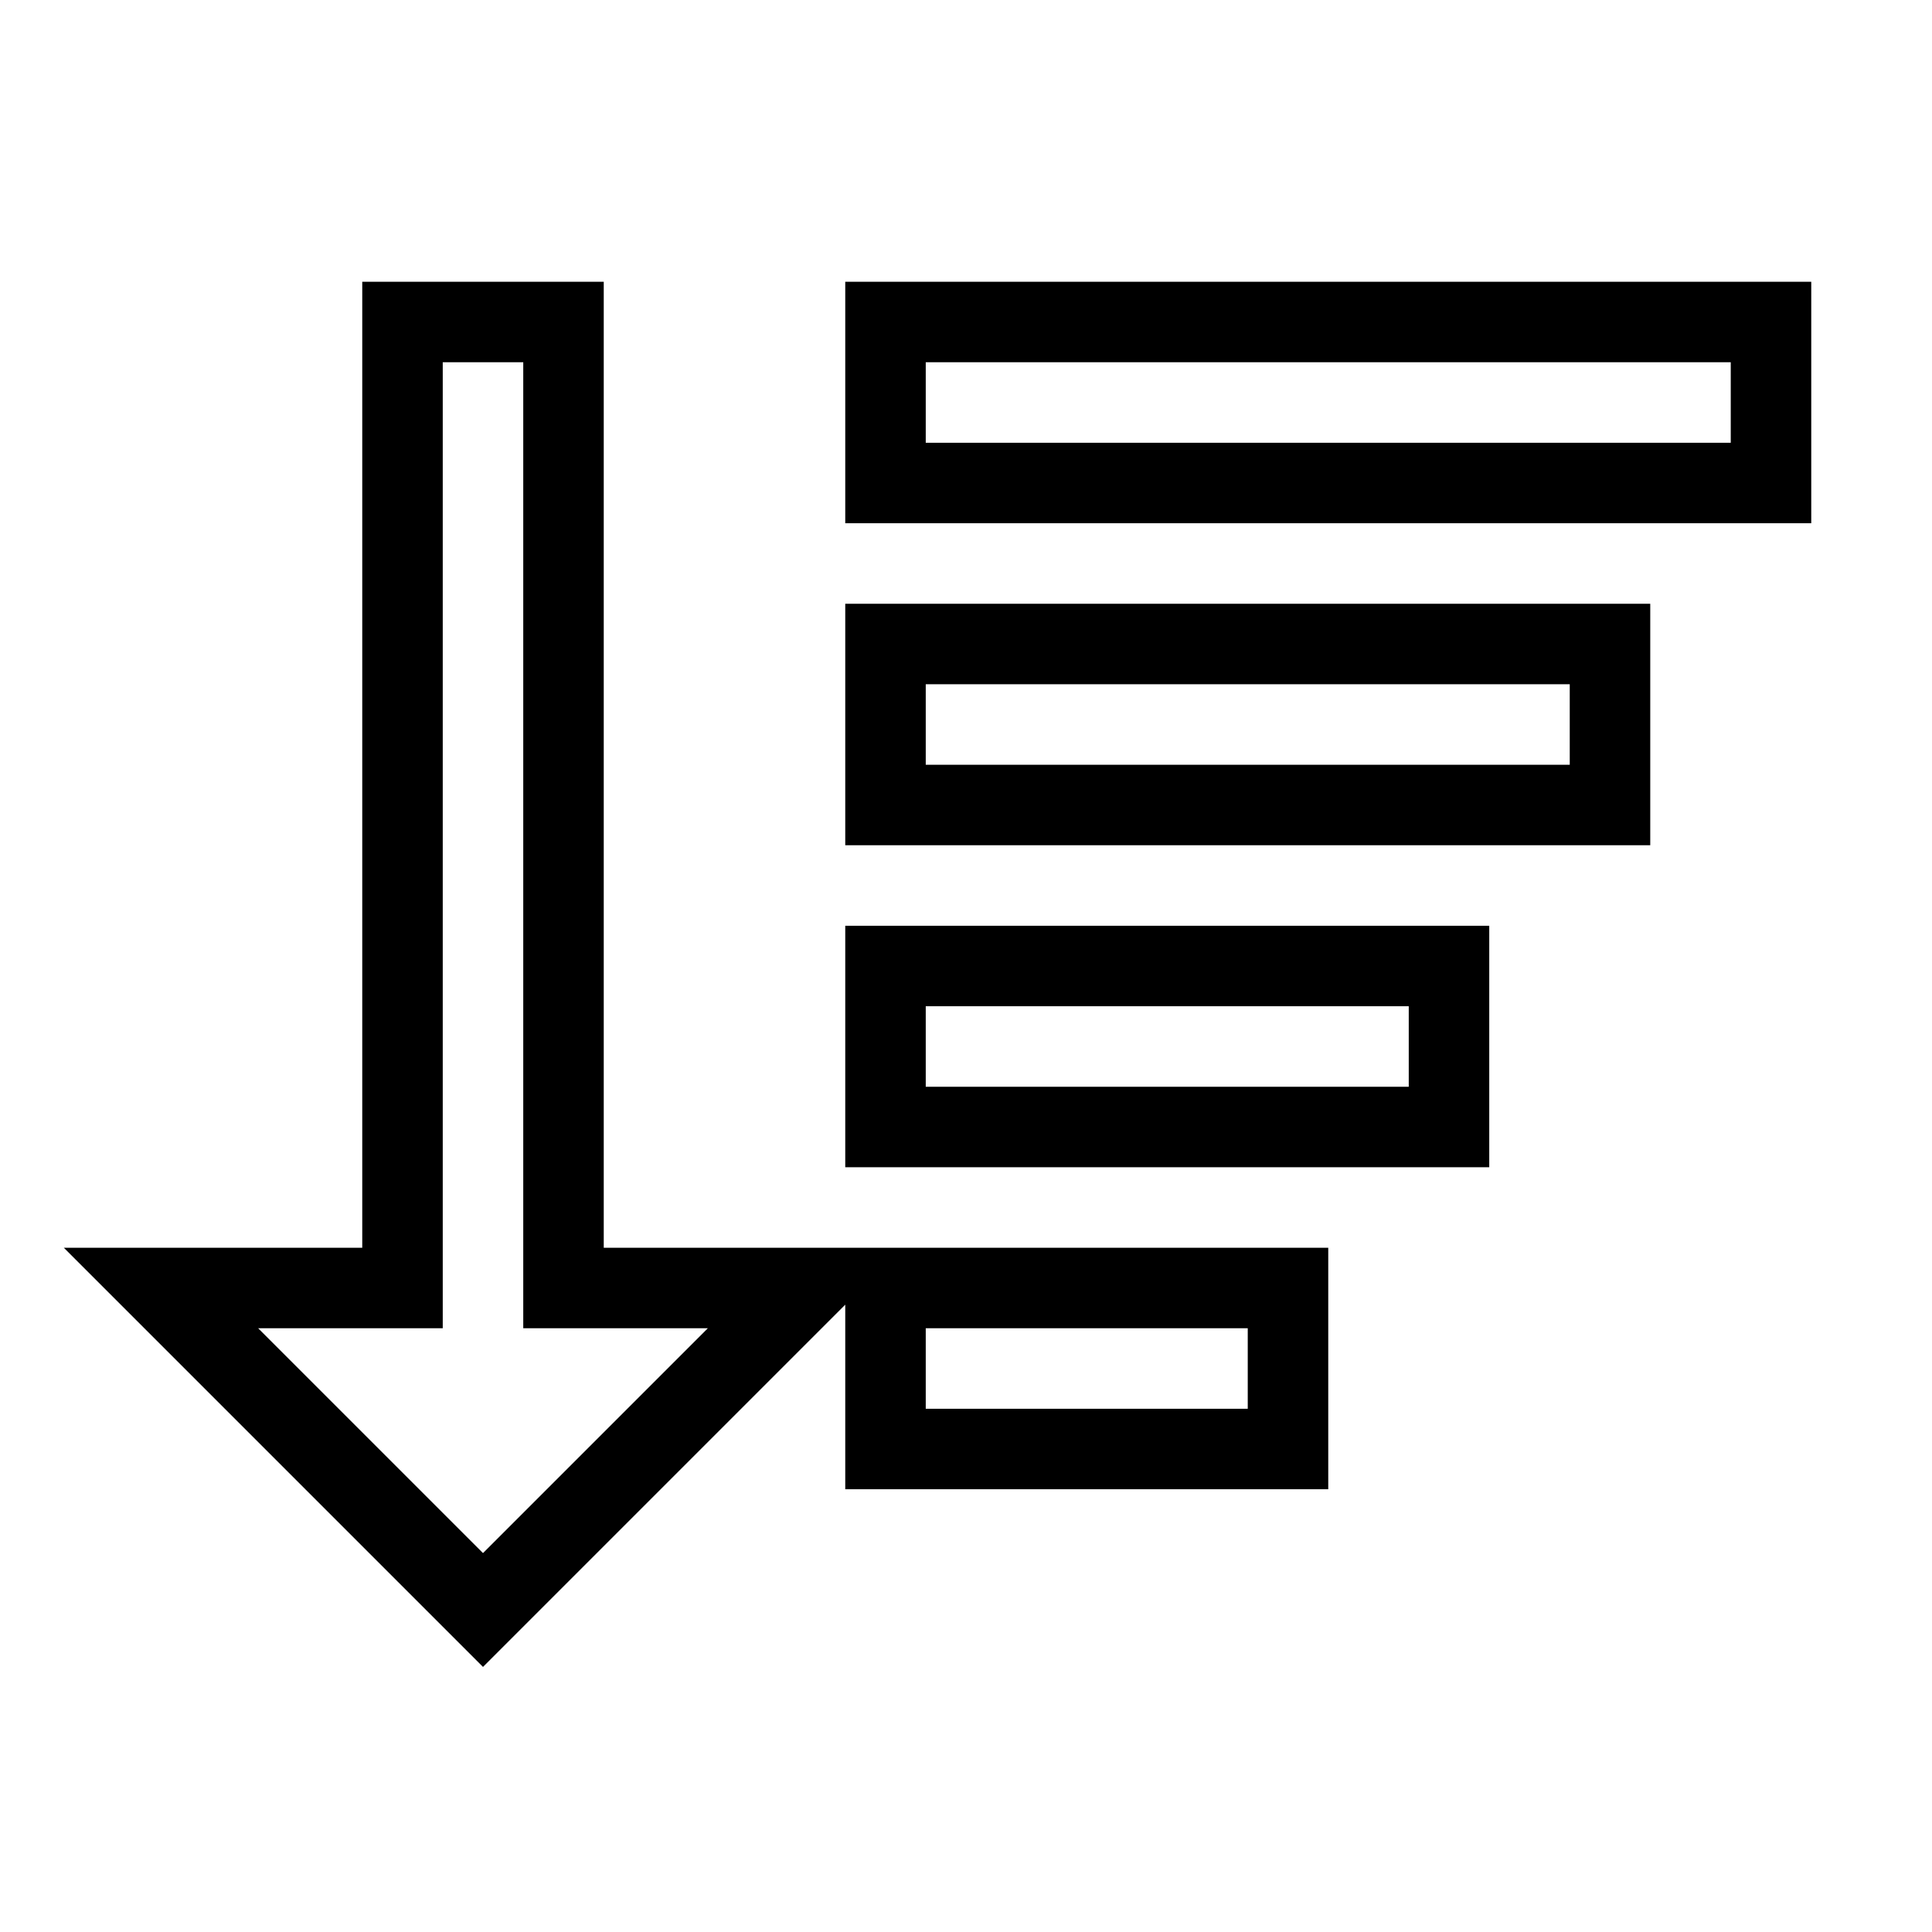 <svg xmlns="http://www.w3.org/2000/svg" fill="none" stroke="currentColor" viewBox="0 0 24 24"><path d="M6 20L10 16 7 16 7 4 5 4 5 16 2 16zM11 8H20V10H11zM11 12H18V14H11zM11 4H22V6H11zM11 16H16V18H11z"/></svg>